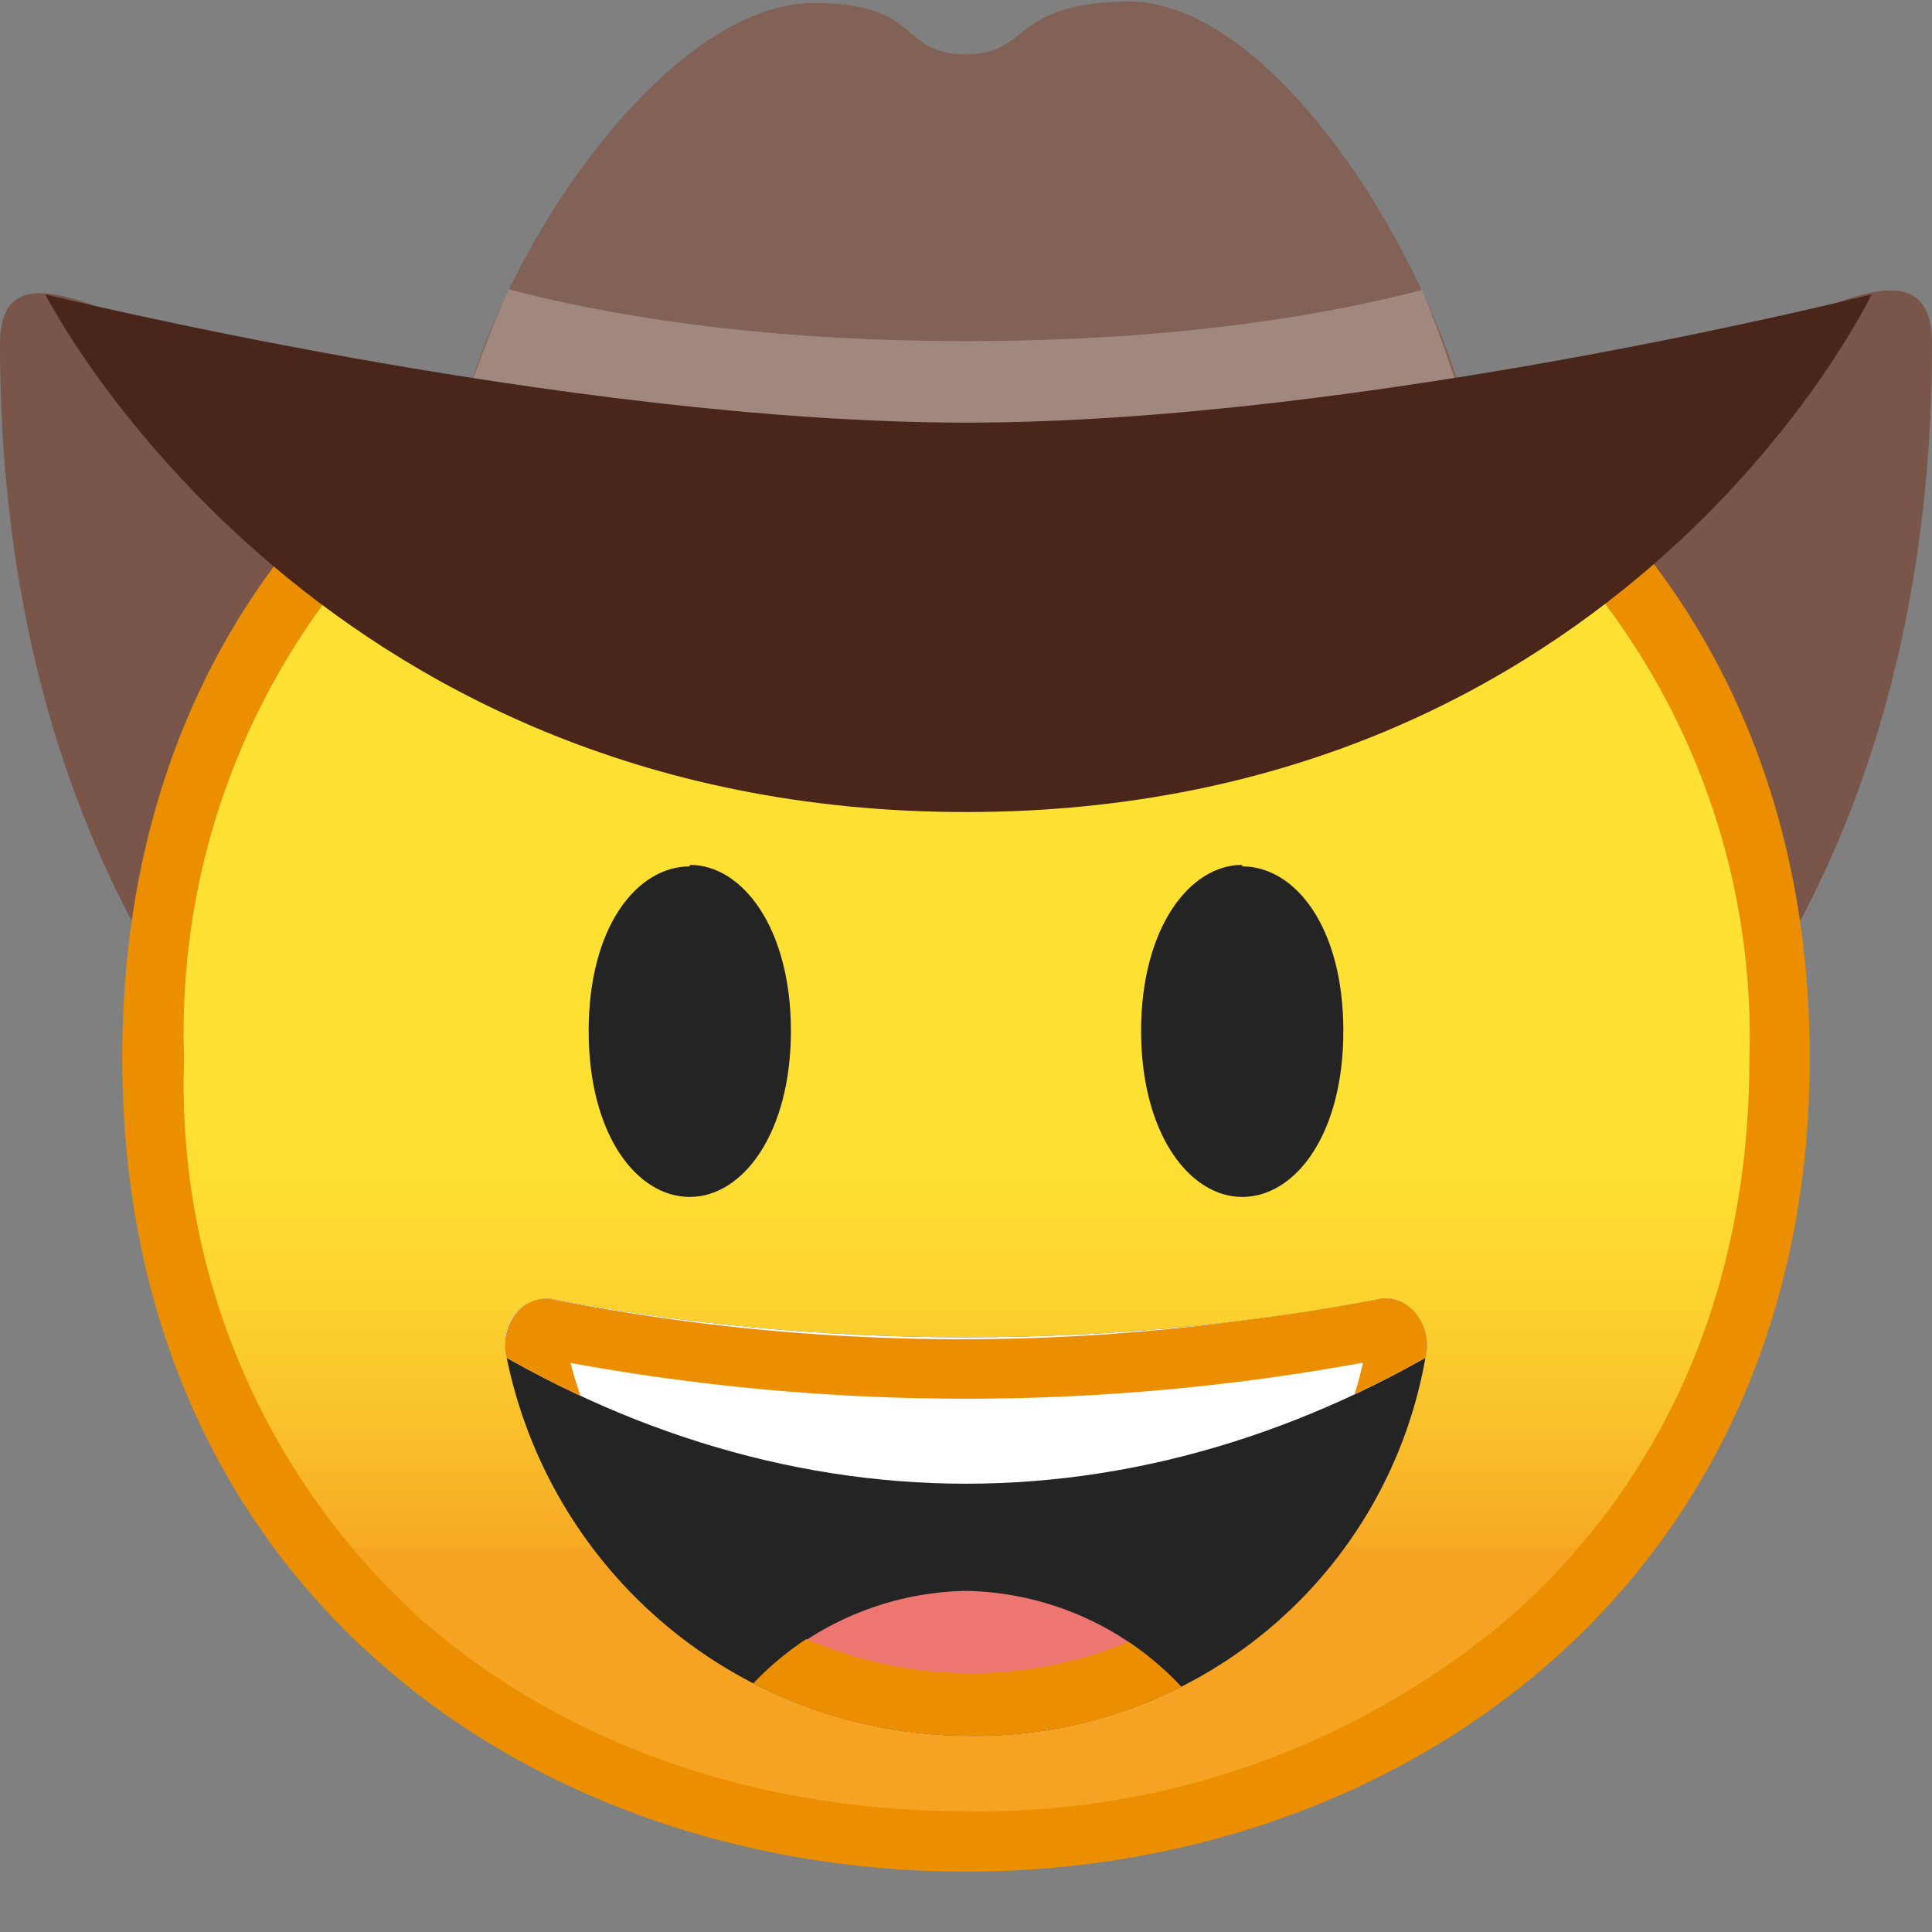 <svg viewBox="0 0 128 128" xmlns="http://www.w3.org/2000/svg" xmlns:xlink="http://www.w3.org/1999/xlink"><rect x="0" y="0" width="128" height="128" fill="#808080" stroke="none"/><path d="M64 39.8c-35.3 0-64-30.3-64-17 0 95 128 95 128 0 0-13.8-28.7 17-64 17z" fill="#7A5549"/><linearGradient id="a" x1="64" x2="64" y1="29" y2="110.7" gradientUnits="userSpaceOnUse"><stop stop-color="#FEE133" offset=".5"/><stop stop-color="#FEDE32" offset=".6"/><stop stop-color="#FCD32F" offset=".7"/><stop stop-color="#FAC12B" offset=".8"/><stop stop-color="#F7A924" offset=".9"/><stop stop-color="#F6A323" offset=".9"/></linearGradient><path d="M64 122c-26 0-53.9-16.2-53.9-51.9s28-51.9 53.9-51.9c14.4 0 27.7 4.8 37.5 13.4a49.7 49.7 0 0 1 16.4 38.5c0 15.7-5.7 29-16.4 38.4A56.2 56.2 0 0 1 64 122z" fill="url(#a)"/><path d="M64 20.2c13.9 0 26.7 4.6 36.1 13a47.7 47.7 0 0 1 15.8 37c0 15-5.5 27.7-15.7 36.8A54.3 54.3 0 0 1 64 120c-14 0-26.8-4.5-36.2-12.8a47.7 47.7 0 0 1-15.6-37.1 48 48 0 0 1 15.6-37.2A54.6 54.6 0 0 1 64 20.2m0-4c-29 0-55.9 18.6-55.9 53.9C8.1 105.1 35 124 64 124s55.9-19.3 55.9-53.9c0-34.8-26.9-53.9-55.9-53.9z" fill="#EB8F00"/><path d="M97.8 30C95.5 17.7 84.5 0 74.7.1 66.9.2 68.3 3.6 64 3.6 59.5 3.6 61.2.2 53.9.2c-9.7 0-21.2 16.6-23.7 29-1.6 8.7 23.7 3 34 3s24.9-.7 33.5-2.3z" fill="#826156"/><defs><path id="b" d="M98.8 34.3C96.4 21.3 86.6-2 76.1-2c-8.8 0-7 3.8-11.9 3.8-5.1 0-3.4-3.8-11.7-3.8-10.2 0-21.3 23.2-23.7 36.3a223.6 223.6 0 0 0 70 0z"/></defs><clipPath id="c"><use xlink:href="#b"/></clipPath><path d="M104.5 39.4h-81V15.5S36 22.6 64 22.6c28.2 0 40.5-7.1 40.5-7.1v24z" clip-path="url(#c)" fill="#A1887F"/><path d="M3 19.5S37.5 28 64 28s60-8.5 60-8.5-16.3 34.3-60 34.3S3 19.5 3 19.5z" fill="#4A251A"/><defs><path id="d" d="M64 88.6c-10 0-19.4-1-27.2-2.5-2-.4-3.7 1.4-3.3 3.5A31.3 31.3 0 0 0 64 115a30.3 30.3 0 0 0 30.5-25.4c.3-2.1-1.4-4-3.3-3.5-7.8 1.5-17.1 2.5-27.2 2.5z"/></defs><clipPath id="e"><use xlink:href="#d"/></clipPath><path d="M64 88.6c-10 0-19.4-1-27.2-2.5-2-.4-3.7 1.4-3.3 3.5A31.3 31.3 0 0 0 64 115a30.3 30.3 0 0 0 30.5-25.4c.3-2.1-1.4-4-3.3-3.5-7.8 1.5-17.1 2.5-27.2 2.5z" clip-path="url(#e)" fill="#242424"/><path d="M98 87.8V77.3H30v10.5c10.4 6.7 22 10.5 34 10.5s23.6-3.8 34-10.5z" clip-path="url(#e)" fill="#fff"/><path d="M64 105.4a20 20 0 0 0-17.6 11.2C50.9 119.3 57 121 64 121s13-1.7 17.6-4.4A20 20 0 0 0 64 105.4z" clip-path="url(#e)" fill="#ED7770"/><g clip-path="url(#e)"><defs><path id="f" d="M30 77.3v10.5c10.4 6.7 22 10.5 34 10.5s23.6-3.8 34-10.5V77.3H30zm34 28a20 20 0 0 0-17.6 11.3C50.9 119.3 57 121 64 121s13-1.7 17.6-4.4A20 20 0 0 0 64 105.4z"/></defs><clipPath id="g"><use xlink:href="#f"/></clipPath><g clip-path="url(#g)"><path d="M90.3 90.3a26.9 26.9 0 0 1-8.3 14.1 27.4 27.4 0 0 1-44.2-14.1 146.1 146.1 0 0 0 52.4 0m1.5-4.3h-.5a140 140 0 0 1-55 0c-1.6 0-3 1.7-2.7 3.6A31.3 31.3 0 0 0 64 115a30.3 30.3 0 0 0 30.5-25.4c.3-2-1-3.6-2.8-3.6z" fill="#EB8F00"/></g></g><path d="M82.3 57.4c3.5 0 6.7 4 6.7 10.9s-3.2 11-6.7 11-6.7-4.2-6.7-11 3.2-11 6.7-11zm-36.6 0c-3.5 0-6.7 4-6.7 10.9s3.2 11 6.7 11 6.7-4.2 6.7-11-3.2-11-6.7-11z" fill="#242424"/></svg>